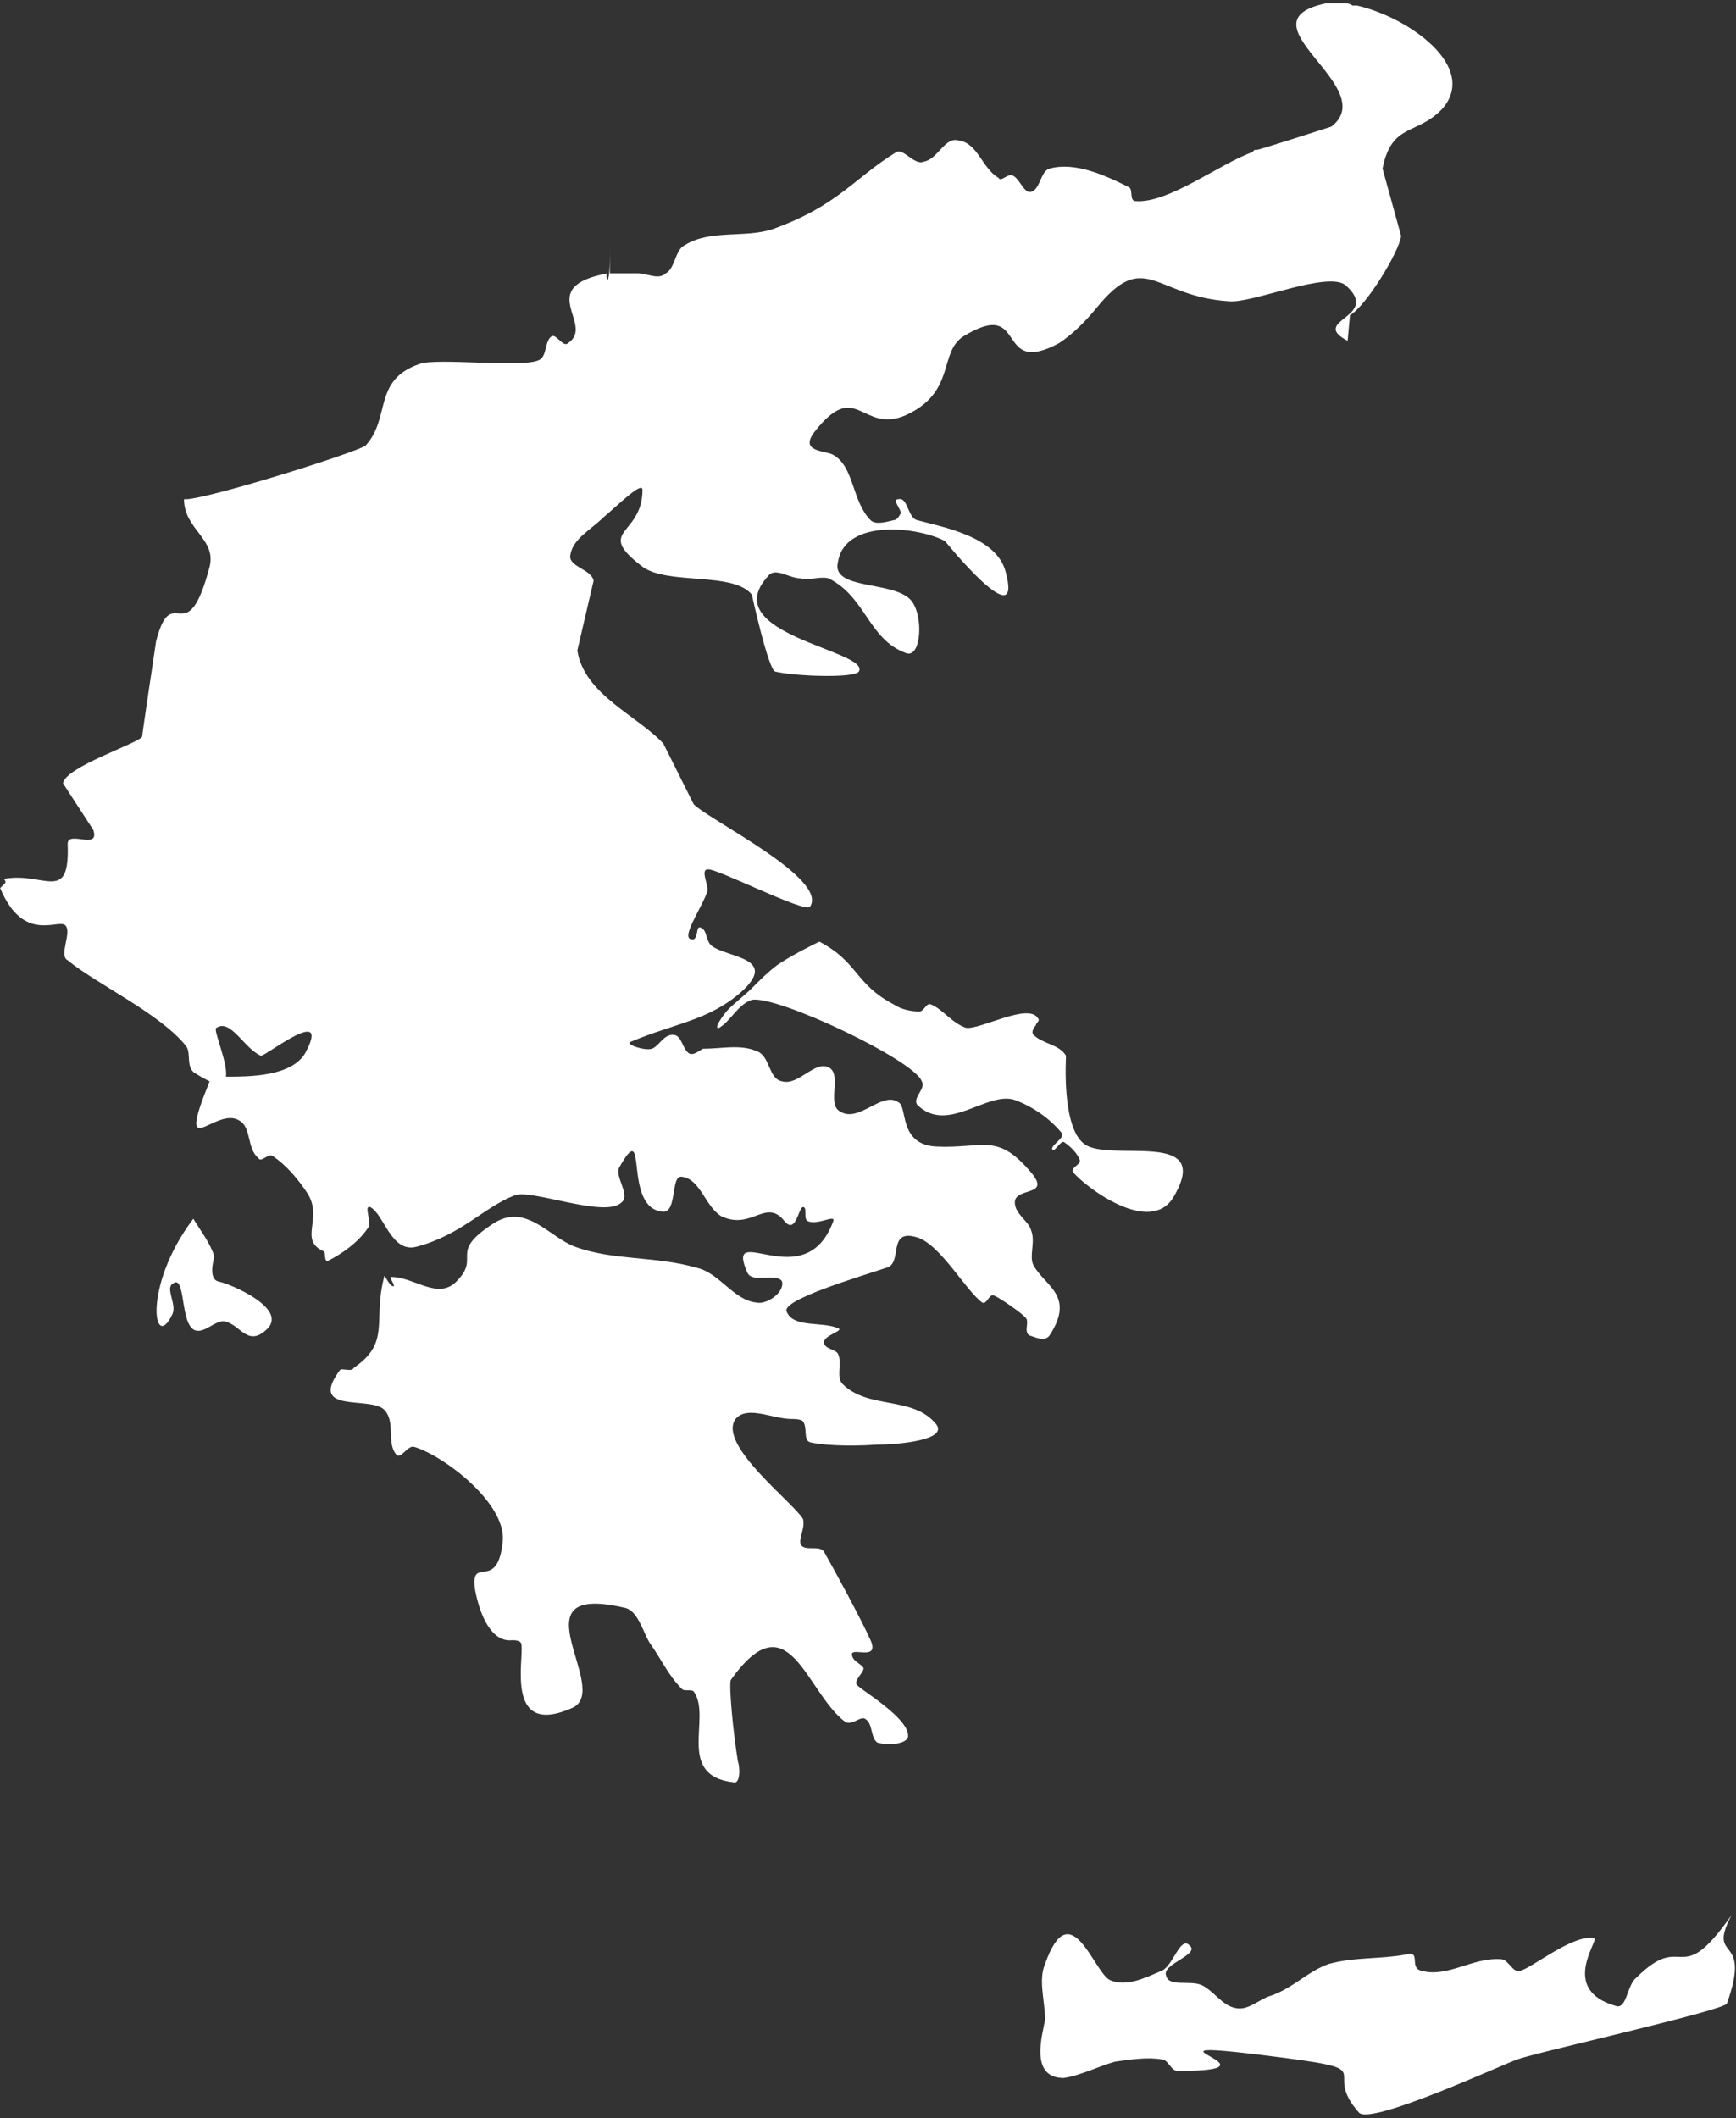 <?xml version="1.0" encoding="UTF-8" standalone="no"?>
<svg width="346px" height="422px" viewBox="0 0 346 422" version="1.1" xmlns="http://www.w3.org/2000/svg" xmlns:xlink="http://www.w3.org/1999/xlink">
    <rect x="0" y="0" width="346" height="422" fill="#333333" stroke="none"/>
    <!-- Generator: Sketch 3.6 (26304) - http://www.bohemiancoding.com/sketch -->
    <title>gr</title>
    <desc>Created with Sketch.</desc>
    <defs></defs>
    <g id="Page-1" stroke="none" stroke-width="1" fill="none" fill-rule="evenodd">
        <g id="Group" transform="translate(-352, -139)" fill="#FFFFFF">
            <path d="M697.124,520.533 C692.022,530.276 701.299,523.78 696.197,538.163 C695.733,539.554 658.162,547.905 654.452,549.297 C651.669,550.225 625.694,562.288 622.911,559.968 C614.562,550.689 629.405,551.617 602.966,548.369 C576.064,545.122 609.46,551.617 586.732,551.617 C585.341,551.617 584.877,549.297 583.486,549.297 C580.703,548.833 577.456,549.297 574.209,549.761 C570.962,550.689 567.251,552.545 564.005,553.009 C557.047,553.009 559.83,544.194 560.294,541.41 C560.294,537.699 558.902,533.523 560.294,530.276 C565.396,515.893 570.034,532.131 573.281,533.523 C576.528,534.915 580.239,533.059 583.486,531.667 C585.805,530.74 587.196,524.708 589.052,526.564 C591.371,528.42 583.486,530.276 584.413,532.595 C584.877,534.915 589.052,533.523 591.371,534.451 C593.69,535.379 595.545,538.627 598.328,539.091 C600.647,539.554 602.503,537.699 604.822,536.771 C609.46,535.379 612.707,531.667 616.881,530.276 C621.984,528.884 627.086,529.348 632.188,528.42 C635.435,527.492 632.652,531.204 635.435,531.667 C640.537,533.059 645.639,528.884 651.205,529.348 C652.597,529.348 653.524,532.131 654.916,531.667 C657.235,531.204 665.584,524.244 669.758,525.172 C670.686,525.636 662.801,535.379 673.933,538.627 C676.252,539.554 676.252,534.451 678.107,533.059 C687.848,523.317 686.456,535.843 697.124,520.533 L697.124,520.533 Z M601.575,169.329 L602.039,168.865 L602.039,168.865 L602.503,168.865 L602.503,168.865 L602.503,168.865 L602.503,168.865 L602.503,168.865 L602.503,168.865 L602.503,168.865 L602.503,168.865 L602.503,168.865 L602.503,168.865 L602.503,168.865 L602.503,168.865 L602.503,168.865 L602.503,168.865 L602.503,168.865 L602.503,168.865 L602.503,168.865 L602.503,168.865 L602.503,168.865 L602.503,168.865 C602.966,168.865 617.345,164.226 617.345,164.226 C627.55,156.339 598.328,143.348 616.418,139.637 L616.418,139.637 L616.418,139.637 L616.418,139.637 L616.881,139.637 L616.881,139.637 L616.881,139.637 L616.881,139.637 L616.881,139.637 L616.881,139.637 L618.273,139.637 L618.273,139.637 L618.737,139.637 L618.737,139.637 L619.201,139.637 L619.201,139.637 L619.201,139.637 L619.201,139.637 C620.128,139.637 621.056,139.637 621.52,140.101 L621.52,140.101 L622.447,140.101 L622.447,140.101 C632.652,142.421 646.567,152.163 639.609,160.514 C634.507,166.082 629.405,163.298 627.55,172.577 L631.26,186.031 C630.796,189.279 624.303,199.949 621.056,201.805 L620.592,206.908 C612.707,202.733 627.55,202.269 620.128,195.774 C616.418,192.99 601.575,199.485 596.937,199.021 C582.094,198.094 580.239,188.351 570.498,200.413 C568.179,203.197 565.86,205.517 563.077,207.372 C550.09,214.332 557.047,198.094 544.06,205.981 C538.958,209.228 542.668,217.115 532.464,221.755 C523.651,225.466 522.724,214.332 514.375,225.002 C511.128,229.178 516.694,228.714 518.085,229.642 C522.26,231.961 521.796,238.92 525.507,242.632 C526.434,243.56 528.29,243.096 530.145,242.632 C530.609,242.632 531.072,242.168 531.536,241.24 C531.536,240.312 529.681,238.457 531.072,238.457 C532.928,237.993 532.928,242.168 534.783,242.632 C539.885,244.024 550.553,245.88 552.409,252.839 C556.119,266.293 540.349,246.807 540.349,246.807 C535.247,244.024 520.404,242.168 519.013,250.983 C517.621,256.55 529.681,254.694 533.392,258.406 C536.175,261.19 535.711,270.468 532.464,269.077 C525.043,266.293 524.579,257.942 517.158,254.231 C515.302,253.767 513.447,254.694 511.592,254.231 C509.272,254.231 506.489,251.911 505.098,253.767 C494.43,265.365 525.507,268.613 523.187,272.788 C522.26,274.18 510.2,273.716 506.489,272.788 C505.098,272.324 501.851,257.478 501.851,257.478 C498.14,252.839 485.153,255.622 480.051,251.911 C470.31,244.488 480.051,245.88 480.051,236.601 C480.051,234.745 474.949,239.848 472.166,242.168 C469.847,244.488 466.136,246.343 465.672,249.591 C465.208,251.911 469.847,252.375 470.31,254.694 L467.064,268.613 C468.455,277.428 479.123,281.603 484.225,287.17 L490.255,299.233 C493.502,302.48 517.158,314.079 513.447,319.646 C512.519,321.038 494.43,311.759 493.038,312.223 C491.647,312.223 493.038,315.007 493.038,316.399 C492.111,319.646 487.008,326.605 490.255,326.141 C491.183,325.677 490.719,323.358 491.647,323.822 C493.038,324.286 492.574,326.605 493.966,327.533 C497.213,329.853 507.417,329.853 499.532,336.812 C493.038,342.379 486.545,342.843 477.732,346.555 C476.34,347.019 480.515,348.411 481.906,347.947 C483.298,347.483 484.225,345.163 486.081,345.163 C487.936,345.163 487.936,347.947 489.328,348.875 C490.255,349.338 491.183,348.411 492.111,347.947 C495.821,347.947 499.532,347.019 502.779,348.411 C505.562,349.338 505.098,353.978 507.881,354.442 C511.128,355.37 514.375,350.266 517.158,351.658 C519.941,353.05 516.694,359.081 519.477,360.473 C523.187,362.793 527.826,356.298 531.072,358.617 C532.928,359.545 531.072,366.968 538.494,367.432 C547.77,367.896 550.553,364.649 557.047,372.072 C562.149,377.639 554.264,375.319 554.264,378.567 C554.264,380.886 557.047,382.278 557.511,384.134 C558.439,386.454 557.047,389.237 557.975,391.093 C560.294,395.269 566.324,397.124 561.222,405.011 C560.294,406.403 558.439,405.475 557.047,405.011 C556.119,404.084 557.047,402.692 556.583,401.764 C556.119,400.836 550.553,397.124 550.09,397.124 C549.162,396.66 548.698,398.98 547.77,398.516 C544.524,396.197 539.421,386.918 534.783,385.526 C528.753,383.67 532,390.629 528.753,391.557 C523.187,393.413 507.417,398.052 508.809,400.372 C510.2,403.62 515.766,402.228 519.013,403.62 C520.404,404.084 516.23,405.011 516.23,406.403 C516.23,407.795 518.549,407.795 519.013,408.723 C519.941,410.579 518.549,413.362 519.941,414.754 C525.043,419.858 533.855,417.074 538.494,422.641 C541.277,425.889 531.072,426.817 526.898,426.817 C520.404,427.281 515.302,426.817 513.447,426.353 C512.055,425.889 512.983,423.569 512.055,422.177 C511.592,421.713 510.2,421.713 509.736,421.713 C506.026,421.713 500.923,418.93 498.604,421.713 C494.894,426.817 510.2,438.415 512.055,441.663 C512.519,443.519 511.128,445.374 511.592,446.766 C512.519,448.158 515.302,446.766 516.23,448.158 C518.085,451.406 523.651,461.612 525.507,465.788 C527.362,469.963 521.796,467.18 521.796,468.571 C521.796,469.963 523.651,470.427 524.115,471.355 C524.115,472.283 522.26,473.675 522.724,474.603 C523.187,475.531 533.855,481.562 532.928,485.273 C532,486.665 528.753,486.665 526.898,486.201 C525.507,485.273 525.97,482.49 524.579,481.562 C523.651,480.634 521.796,482.954 520.404,482.026 C512.519,475.995 509.272,457.437 497.677,473.675 C497.213,474.603 498.14,484.345 499.068,489.913 C499.532,491.305 499.532,494.552 498.14,494.088 C486.545,492.696 493.966,481.098 490.255,475.995 C489.791,475.531 488.4,475.995 487.936,475.531 C485.153,472.747 483.762,469.499 481.442,466.252 C480.051,463.932 479.123,459.757 476.34,459.293 C454.076,454.189 474.021,475.531 466.136,479.242 C452.685,485.273 456.396,469.963 455.932,466.716 C455.932,465.788 454.54,465.788 454.076,465.788 C449.902,466.252 447.583,460.684 446.655,455.581 C445.727,448.622 451.293,456.509 452.221,445.838 C452.685,438.415 440.625,429.136 434.595,427.281 C433.204,426.817 431.812,430.064 430.885,428.672 C429.029,426.353 430.885,422.177 428.566,419.858 C425.783,417.074 413.259,420.785 419.753,411.971 C420.217,411.507 422.072,412.435 422.536,411.507 C429.957,406.403 426.246,402.228 428.566,393.413 C428.566,392.485 429.493,395.269 430.421,395.269 C430.885,395.269 429.493,393.413 429.957,393.413 C434.595,393.413 439.234,398.052 442.944,394.341 C448.047,389.237 441.089,388.774 450.366,382.742 C456.859,378.567 461.498,385.526 466.6,387.382 C474.021,390.165 482.834,389.237 490.719,391.557 C495.357,392.485 498.14,398.052 502.779,398.516 C504.634,398.98 508.345,396.66 507.881,394.341 C506.953,392.485 501.851,394.805 500.923,392.485 C496.285,381.814 512.519,397.588 518.085,382.278 C518.549,380.886 514.838,383.206 512.983,382.278 C512.055,381.814 512.983,379.495 512.055,379.495 C511.128,379.495 510.664,385.062 508.345,382.278 C504.634,377.639 501.851,384.134 495.821,381.35 C492.574,379.495 491.647,373.927 487.936,373.463 C485.617,373 487.008,380.423 484.225,380.423 C475.876,379.959 481.442,360.937 475.413,371.608 C474.485,373.463 477.732,377.175 475.876,378.567 C472.63,381.814 457.787,375.783 454.54,377.175 C448.51,379.495 443.872,385.062 435.059,387.382 C429.957,388.774 428.566,380.886 425.783,379.495 C424.391,379.031 426.246,382.742 425.319,383.67 C423.463,386.454 420.217,388.774 417.434,390.165 C416.506,390.629 416.97,388.31 416.506,388.31 C411.404,385.99 416.506,381.814 413.259,376.711 C411.404,373.927 409.085,371.144 406.302,369.288 C405.374,368.824 403.983,370.68 403.519,369.752 C401.199,367.896 402.127,363.721 399.808,362.329 C395.17,359.081 386.821,371.608 393.778,354.442 C392.851,353.978 391.923,353.514 390.531,352.586 C389.14,351.194 390.068,348.875 389.14,347.483 C384.038,340.988 371.05,334.956 365.484,330.317 C363.629,329.389 366.412,324.75 365.021,323.358 C363.629,321.966 356.672,327.069 352.033,315.935 C352.497,315.471 352.497,315.471 352.961,315.007 C353.425,314.543 352.497,314.079 352.961,314.079 C360.846,312.687 365.948,319.182 365.484,307.12 C365.484,304.336 371.978,308.512 370.587,304.336 L364.557,295.057 C365.021,291.81 379.399,287.17 380.327,285.779 C380.327,285.315 383.11,266.757 383.11,266.757 C386.357,254.231 389.14,269.541 393.778,251.911 C395.17,246.343 388.676,244.488 388.676,238.457 C391.923,238.92 423,229.178 424.855,227.786 C429.957,222.219 426.246,214.796 435.523,211.548 C438.77,210.156 456.859,212.476 459.642,210.62 C461.034,209.692 460.57,206.908 461.962,205.981 C462.889,205.517 464.281,208.3 465.208,207.372 C470.774,203.661 458.251,196.238 473.093,193.454 L473.093,193.454 C472.63,193.918 473.093,194.846 473.093,194.846 C473.557,193.918 473.557,191.134 473.557,187.423 L473.557,193.454 L473.093,193.454 L479.123,193.454 C480.979,193.454 483.298,194.846 484.689,193.454 C486.545,192.526 486.545,188.815 488.4,187.887 C493.502,184.639 500.46,186.495 506.026,184.639 C519.013,180 522.26,174.433 530.609,169.329 C532,168.401 534.319,172.113 536.175,171.185 C538.958,170.721 540.349,166.082 543.132,167.01 C546.843,167.473 547.77,172.577 551.017,174.433 C551.481,175.36 552.873,173.505 553.8,173.969 C555.192,174.433 556.119,177.68 557.511,177.216 C559.366,176.752 559.366,173.041 561.222,172.577 C566.324,171.185 572.354,173.969 576.992,176.288 C577.92,176.752 576.992,179.072 578.383,179.072 C584.877,179.536 595.081,171.649 601.575,169.329 L601.575,169.329 L601.575,169.329 L601.575,169.329 Z M412.795,348.875 C418.361,338.668 404.446,349.802 403.983,349.338 C400.736,347.947 397.953,341.915 395.17,343.771 C394.242,343.771 397.489,350.73 397.025,353.514 C401.663,353.514 410.012,353.514 412.795,348.875 L412.795,348.875 Z M404.91,404.084 C401.199,407.331 399.808,402.692 396.561,402.228 C394.706,402.228 392.851,404.548 390.995,404.084 C387.748,403.156 389.14,392.485 386.357,394.805 C384.965,395.733 387.285,398.98 386.357,400.836 C382.646,408.723 380.327,395.269 390.531,381.814 C391.923,384.134 393.778,386.454 394.706,389.237 C394.706,389.701 393.314,393.877 395.634,394.341 C397.953,394.805 410.012,399.908 404.91,404.084 L404.91,404.084 Z M563.541,364.649 C561.222,361.865 557.975,359.545 554.264,358.153 C548.698,356.298 540.813,365.112 534.783,359.081 C533.855,357.689 536.638,355.834 535.711,354.442 C534.319,350.266 506.953,337.276 501.851,338.204 C499.068,339.132 497.677,342.379 495.357,343.771 C493.966,344.235 496.285,340.988 497.213,340.06 C498.604,338.668 500.46,337.276 501.851,335.884 C503.706,334.028 505.098,332.637 506.953,331.245 C509.736,329.389 512.519,327.997 515.302,326.605 C523.187,330.781 522.26,334.956 530.145,339.132 C531.536,340.06 533.392,340.524 535.247,340.524 C536.175,340.524 536.638,338.668 537.566,339.132 C539.885,340.06 541.741,342.843 544.524,343.771 C547.307,344.235 557.047,338.668 558.902,341.915 C559.366,342.379 558.439,342.843 558.439,343.307 C557.975,343.771 557.511,344.699 557.975,345.163 C559.83,347.019 563.077,347.019 564.468,349.338 C564.468,349.802 563.541,363.721 568.179,366.968 C573.281,370.68 594.154,363.721 585.805,377.639 C581.166,385.062 568.643,375.783 565.86,372.536 C565.396,371.608 567.251,371.144 567.251,370.216 C566.788,368.824 565.396,367.432 564.005,366.504 C563.077,366.504 562.149,368.824 561.685,367.896 C561.685,366.968 564.468,365.576 563.541,364.649 L563.541,364.649 Z" id="gr"></path>
        </g>
    </g>
</svg>